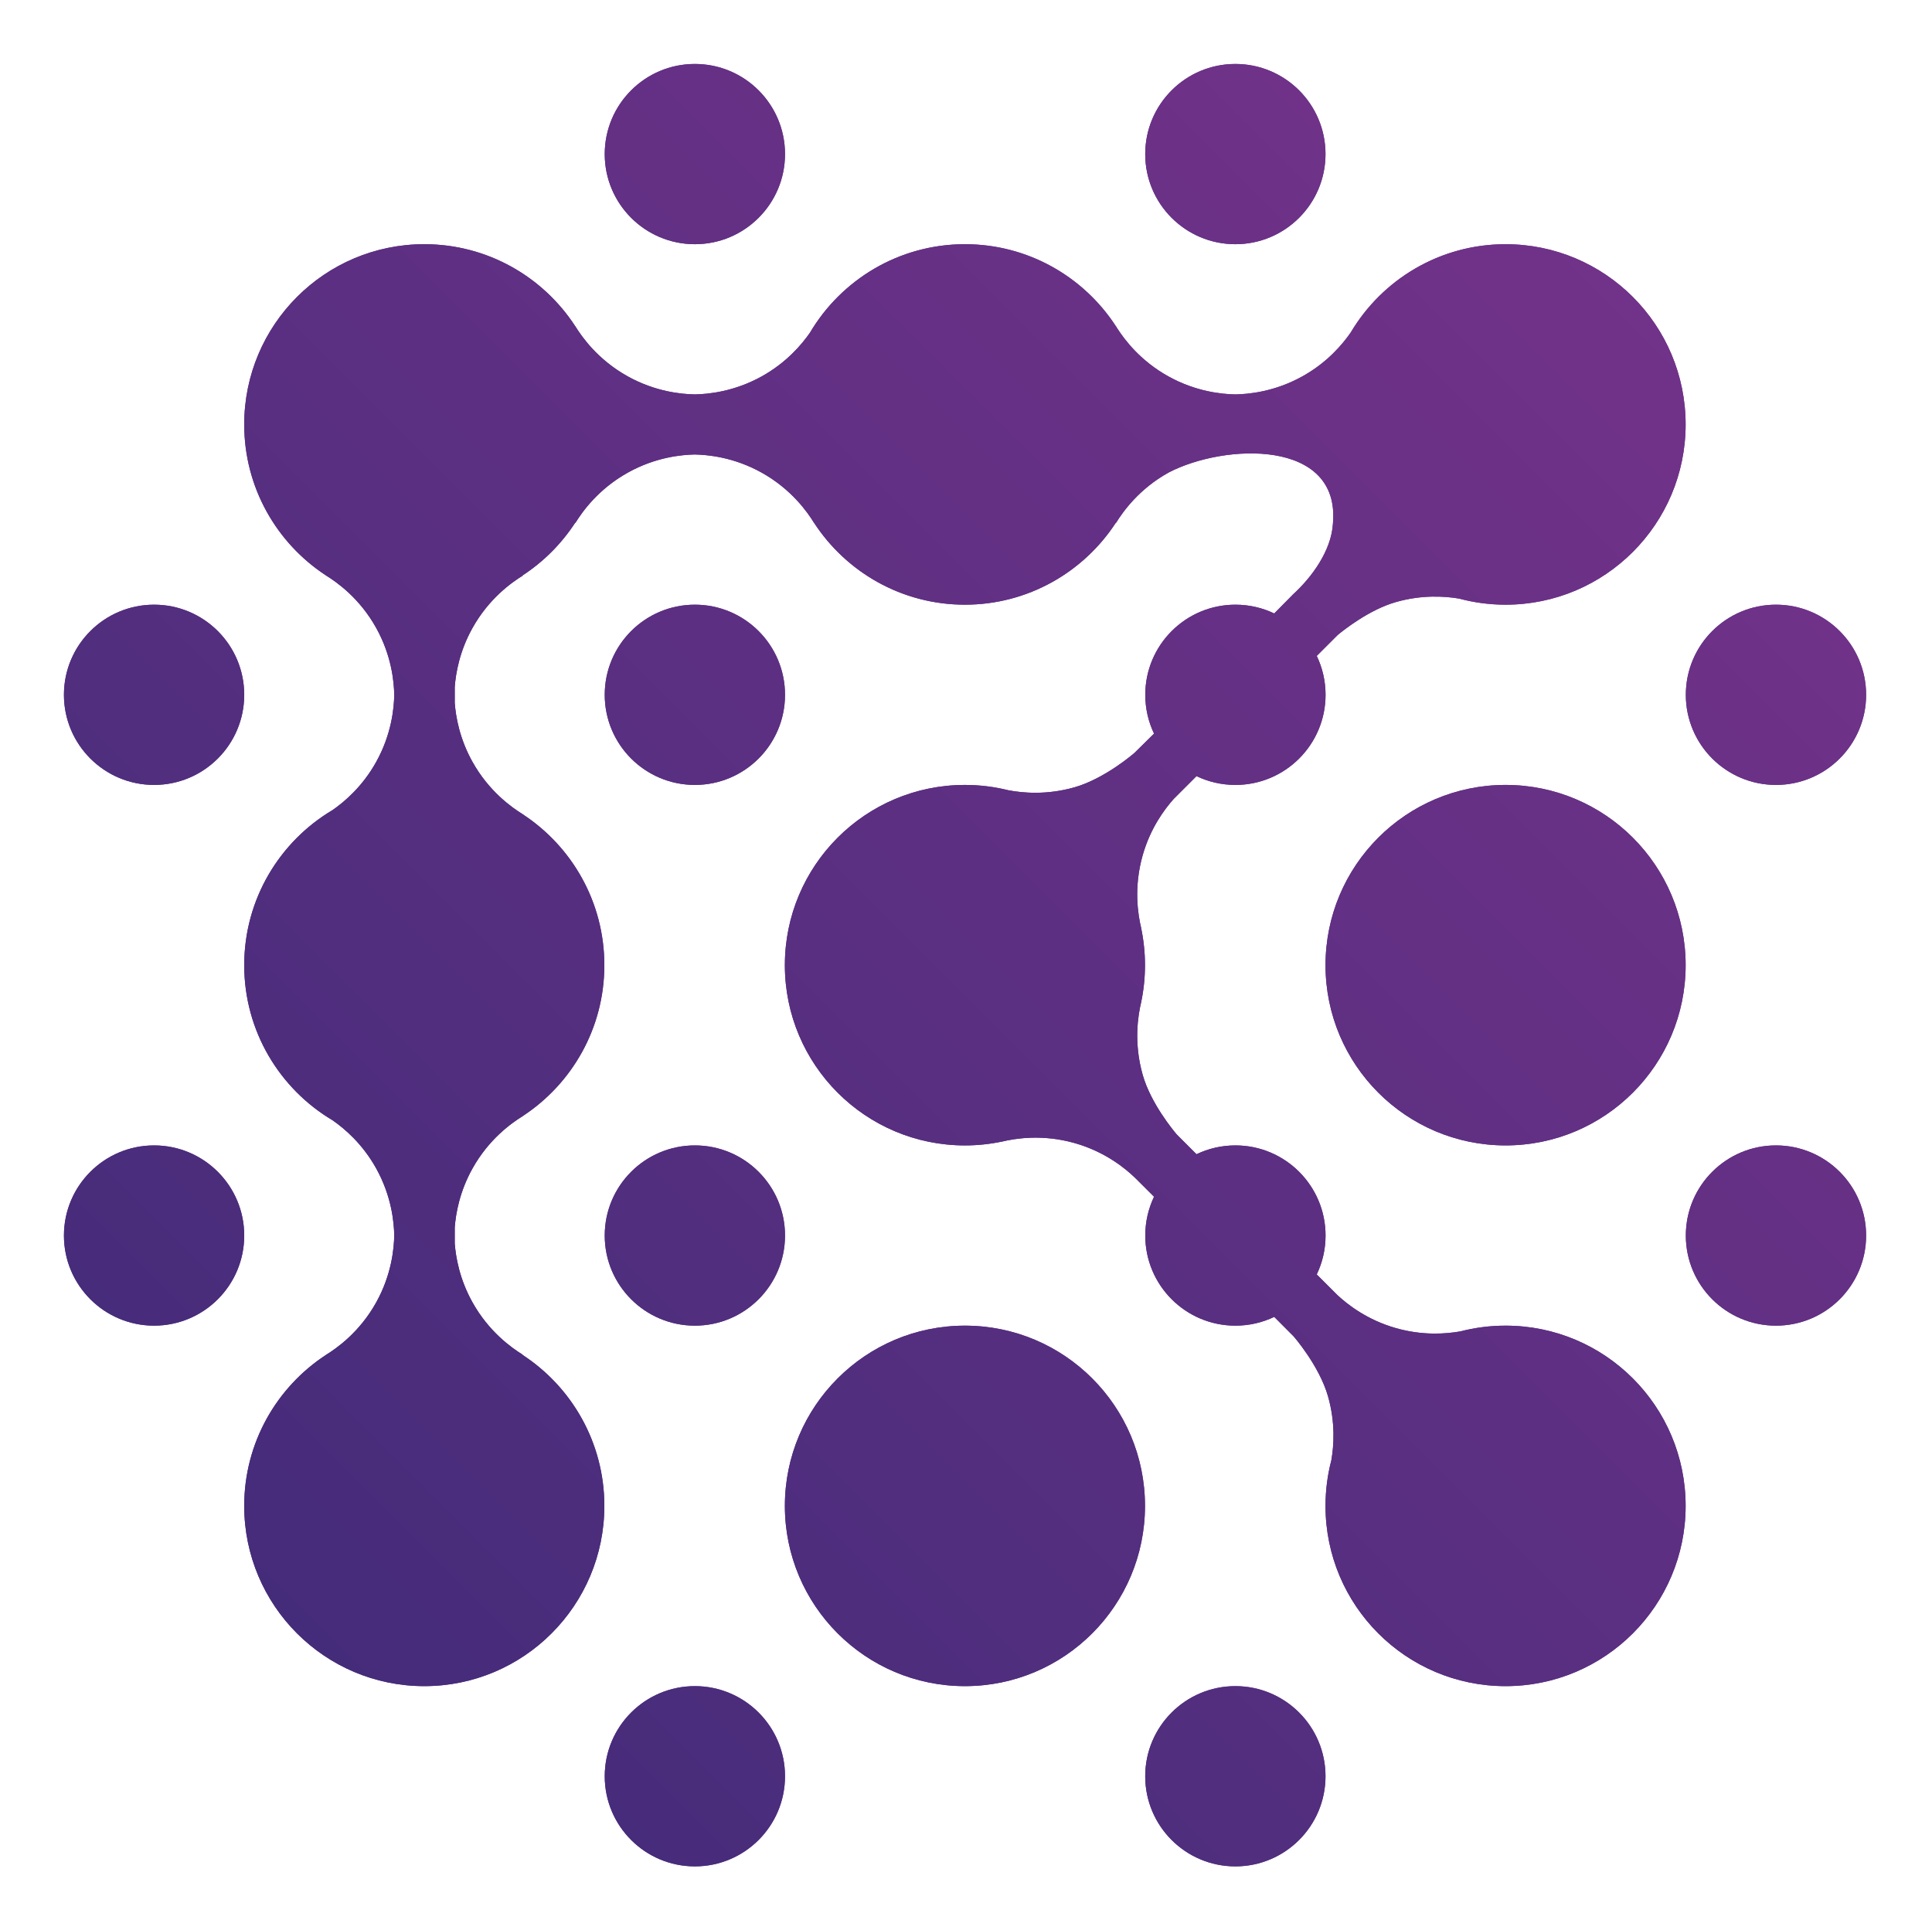 <?xml version="1.0" encoding="UTF-8"?>
<svg id="icone_colorido" data-name="icone colorido" xmlns="http://www.w3.org/2000/svg" xmlns:xlink="http://www.w3.org/1999/xlink" viewBox="0 0 771.581 771.097">
  <defs>
    <style>
      .cls-1 {
        fill: url(#Gradiente_sem_nome_32-11);
      }

      .cls-1, .cls-2, .cls-3, .cls-4, .cls-5, .cls-6, .cls-7, .cls-8, .cls-9, .cls-10, .cls-11, .cls-12, .cls-13, .cls-14, .cls-15, .cls-16, .cls-17, .cls-18, .cls-19, .cls-20, .cls-21, .cls-22, .cls-23, .cls-24, .cls-25, .cls-26 {
        stroke-width: 0px;
      }

      .cls-2 {
        fill: url(#Gradiente_sem_nome_32-25);
      }

      .cls-3 {
        fill: url(#Gradiente_sem_nome_32-21);
      }

      .cls-4 {
        fill: url(#Gradiente_sem_nome_32-22);
      }

      .cls-5 {
        fill: url(#Gradiente_sem_nome_32-8);
      }

      .cls-6 {
        fill: url(#Gradiente_sem_nome_32-16);
      }

      .cls-7 {
        fill: url(#Gradiente_sem_nome_32);
      }

      .cls-8 {
        fill: url(#Gradiente_sem_nome_32-2);
      }

      .cls-9 {
        fill: url(#Gradiente_sem_nome_32-18);
      }

      .cls-10 {
        fill: url(#Gradiente_sem_nome_32-24);
      }

      .cls-11 {
        fill: url(#Gradiente_sem_nome_32-10);
      }

      .cls-12 {
        fill: url(#Gradiente_sem_nome_32-26);
      }

      .cls-13 {
        fill: url(#Gradiente_sem_nome_32-12);
      }

      .cls-14 {
        fill: url(#Gradiente_sem_nome_32-4);
      }

      .cls-15 {
        fill: url(#Gradiente_sem_nome_32-9);
      }

      .cls-16 {
        fill: url(#Gradiente_sem_nome_32-3);
      }

      .cls-17 {
        fill: url(#Gradiente_sem_nome_32-6);
      }

      .cls-18 {
        fill: url(#Gradiente_sem_nome_32-23);
      }

      .cls-19 {
        fill: url(#Gradiente_sem_nome_32-5);
      }

      .cls-20 {
        fill: url(#Gradiente_sem_nome_32-15);
      }

      .cls-21 {
        fill: url(#Gradiente_sem_nome_32-17);
      }

      .cls-22 {
        fill: url(#Gradiente_sem_nome_32-19);
      }

      .cls-23 {
        fill: url(#Gradiente_sem_nome_32-14);
      }

      .cls-24 {
        fill: url(#Gradiente_sem_nome_32-13);
      }

      .cls-25 {
        fill: url(#Gradiente_sem_nome_32-20);
      }

      .cls-26 {
        fill: url(#Gradiente_sem_nome_32-7);
      }
    </style>
    <linearGradient id="Gradiente_sem_nome_32" data-name="Gradiente sem nome 32" x1="118.526" y1="652.388" x2="652.205" y2="118.709" gradientUnits="userSpaceOnUse">
      <stop offset="0" stop-color="#452c7a"/>
      <stop offset="1" stop-color="#713289"/>
    </linearGradient>
    <linearGradient id="Gradiente_sem_nome_32-2" data-name="Gradiente sem nome 32" x1="550.402" y1="436.429" x2="652.163" y2="334.668" xlink:href="#Gradiente_sem_nome_32"/>
    <linearGradient id="Gradiente_sem_nome_32-3" data-name="Gradiente sem nome 32" x1="467.91" y1="87.004" x2="518.822" y2="36.093" xlink:href="#Gradiente_sem_nome_32"/>
    <linearGradient id="Gradiente_sem_nome_32-4" data-name="Gradiente sem nome 32" x1="252.056" y1="87.004" x2="302.968" y2="36.093" xlink:href="#Gradiente_sem_nome_32"/>
    <linearGradient id="Gradiente_sem_nome_32-5" data-name="Gradiente sem nome 32" x1="467.91" y1="735.004" x2="518.822" y2="684.092" xlink:href="#Gradiente_sem_nome_32"/>
    <linearGradient id="Gradiente_sem_nome_32-6" data-name="Gradiente sem nome 32" x1="252.056" y1="735.004" x2="302.968" y2="684.092" xlink:href="#Gradiente_sem_nome_32"/>
    <linearGradient id="Gradiente_sem_nome_32-7" data-name="Gradiente sem nome 32" x1="36.081" y1="303.004" x2="86.992" y2="252.093" xlink:href="#Gradiente_sem_nome_32"/>
    <linearGradient id="Gradiente_sem_nome_32-8" data-name="Gradiente sem nome 32" x1="36.081" y1="519.004" x2="86.992" y2="468.093" xlink:href="#Gradiente_sem_nome_32"/>
    <linearGradient id="Gradiente_sem_nome_32-9" data-name="Gradiente sem nome 32" x1="252.056" y1="303.004" x2="302.968" y2="252.093" xlink:href="#Gradiente_sem_nome_32"/>
    <linearGradient id="Gradiente_sem_nome_32-10" data-name="Gradiente sem nome 32" x1="252.056" y1="519.004" x2="302.968" y2="468.093" xlink:href="#Gradiente_sem_nome_32"/>
    <linearGradient id="Gradiente_sem_nome_32-11" data-name="Gradiente sem nome 32" x1="683.812" y1="303.004" x2="734.724" y2="252.093" xlink:href="#Gradiente_sem_nome_32"/>
    <linearGradient id="Gradiente_sem_nome_32-12" data-name="Gradiente sem nome 32" x1="683.812" y1="519.004" x2="734.724" y2="468.093" xlink:href="#Gradiente_sem_nome_32"/>
    <linearGradient id="Gradiente_sem_nome_32-13" data-name="Gradiente sem nome 32" x1="334.485" y1="652.429" x2="436.246" y2="550.668" xlink:href="#Gradiente_sem_nome_32"/>
    <linearGradient id="Gradiente_sem_nome_32-14" data-name="Gradiente sem nome 32" x1="495.571" y1="657.033" x2="1029.249" y2="123.354" gradientTransform="translate(-377.045 -4.645)" xlink:href="#Gradiente_sem_nome_32"/>
    <linearGradient id="Gradiente_sem_nome_32-15" data-name="Gradiente sem nome 32" x1="495.571" y1="657.033" x2="1029.249" y2="123.354" gradientTransform="translate(-377.045 -4.645)" xlink:href="#Gradiente_sem_nome_32"/>
    <linearGradient id="Gradiente_sem_nome_32-16" data-name="Gradiente sem nome 32" x1="495.571" y1="657.033" x2="1029.249" y2="123.354" gradientTransform="translate(-377.045 -4.645)" xlink:href="#Gradiente_sem_nome_32"/>
    <linearGradient id="Gradiente_sem_nome_32-17" data-name="Gradiente sem nome 32" x1="495.571" y1="657.033" x2="1029.249" y2="123.354" gradientTransform="translate(-377.045 -4.645)" xlink:href="#Gradiente_sem_nome_32"/>
    <linearGradient id="Gradiente_sem_nome_32-18" data-name="Gradiente sem nome 32" x1="495.571" y1="657.033" x2="1029.249" y2="123.354" gradientTransform="translate(-377.045 -4.645)" xlink:href="#Gradiente_sem_nome_32"/>
    <linearGradient id="Gradiente_sem_nome_32-19" data-name="Gradiente sem nome 32" x1="495.571" y1="657.033" x2="1029.249" y2="123.354" gradientTransform="translate(-377.045 -4.645)" xlink:href="#Gradiente_sem_nome_32"/>
    <linearGradient id="Gradiente_sem_nome_32-20" data-name="Gradiente sem nome 32" x1="495.571" y1="657.033" x2="1029.249" y2="123.354" gradientTransform="translate(-377.045 -4.645)" xlink:href="#Gradiente_sem_nome_32"/>
    <linearGradient id="Gradiente_sem_nome_32-21" data-name="Gradiente sem nome 32" x1="495.571" y1="657.033" x2="1029.249" y2="123.354" gradientTransform="translate(-377.045 -4.645)" xlink:href="#Gradiente_sem_nome_32"/>
    <linearGradient id="Gradiente_sem_nome_32-22" data-name="Gradiente sem nome 32" x1="495.571" y1="657.033" x2="1029.249" y2="123.354" gradientTransform="translate(-377.045 -4.645)" xlink:href="#Gradiente_sem_nome_32"/>
    <linearGradient id="Gradiente_sem_nome_32-23" data-name="Gradiente sem nome 32" x1="495.571" y1="657.033" x2="1029.249" y2="123.354" gradientTransform="translate(-377.045 -4.645)" xlink:href="#Gradiente_sem_nome_32"/>
    <linearGradient id="Gradiente_sem_nome_32-24" data-name="Gradiente sem nome 32" x1="495.571" y1="657.033" x2="1029.249" y2="123.354" gradientTransform="translate(-377.045 -4.645)" xlink:href="#Gradiente_sem_nome_32"/>
    <linearGradient id="Gradiente_sem_nome_32-25" data-name="Gradiente sem nome 32" x1="495.571" y1="657.033" x2="1029.249" y2="123.354" gradientTransform="translate(-377.045 -4.645)" xlink:href="#Gradiente_sem_nome_32"/>
    <linearGradient id="Gradiente_sem_nome_32-26" data-name="Gradiente sem nome 32" x1="495.571" y1="657.033" x2="1029.249" y2="123.354" gradientTransform="translate(-377.045 -4.645)" xlink:href="#Gradiente_sem_nome_32"/>
  </defs>
  <g>
    <path class="cls-7" d="m601.283,97.548c-26.302,0-49.295,14.145-61.834,35.244-3.327,4.812-9.41,12.031-19.285,17.53-11.167,6.218-21.594,7.121-26.746,7.226h-.105c-5.151-.105-15.579-1.008-26.746-7.226-11.021-6.137-17.327-14.422-20.338-19.105-.055-.087-.111-.173-.166-.259-.165-.26-.326-.515-.47-.75,0,.005,0,.01-.001.014-12.837-19.668-35.009-32.675-60.227-32.675-26.342,0-49.364,14.189-61.89,35.342-3.342,4.812-9.411,11.971-19.218,17.432-11.167,6.218-21.594,7.121-26.746,7.226h-.105c-5.151-.105-15.579-1.008-26.746-7.226-11.86-6.604-18.265-15.701-20.974-20.114,0,.01-.002.02-.002.03-12.836-19.677-35.012-32.69-60.236-32.69-39.716,0-71.912,32.236-71.912,72,0,25.231,12.972,47.416,32.593,60.273-.007,0-.013,0-.02.001,4.412,2.71,13.51,9.115,20.114,20.974,6.218,11.167,7.121,21.594,7.226,26.745v.105c-.105,5.151-1.008,15.579-7.226,26.745-5.451,9.789-12.594,15.854-17.406,19.2-21.117,12.543-35.281,35.588-35.281,61.955s14.164,49.412,35.281,61.955c4.812,3.346,11.954,9.411,17.405,19.2,6.218,11.167,7.121,21.594,7.226,26.746v.105c-.105,5.151-1.008,15.579-7.226,26.746-6.604,11.86-15.701,18.265-20.114,20.974.007,0,.013,0,.02.001-19.621,12.857-32.593,35.042-32.593,60.273,0,39.765,32.196,72,71.912,72s71.912-32.235,71.912-72c0-25.293-13.037-47.524-32.739-60.367.055-.004.111-.009.166-.013-4.412-2.71-13.51-9.115-20.114-20.974-5.109-9.175-6.627-17.842-7.065-23.501v-6.384c.438-5.659,1.956-14.326,7.065-23.501,6.604-11.86,15.701-18.265,20.114-20.974-.012,0-.024-.002-.036-.003,19.629-12.856,32.608-35.046,32.608-60.283s-12.979-47.427-32.608-60.283c.012,0,.024-.002.036-.003-4.412-2.709-13.51-9.114-20.114-20.974-5.109-9.176-6.627-17.842-7.065-23.501v-6.384c.438-5.66,1.956-14.326,7.065-23.501,6.604-11.86,15.701-18.265,20.114-20.974-.055-.004-.111-.009-.166-.013,8.448-5.507,15.664-12.739,21.157-21.203.005.059.009.117.014.176,2.71-4.412,9.114-13.51,20.974-20.114,11.131-6.198,21.525-7.115,26.693-7.224,5.168.109,15.562,1.026,26.693,7.224,11.86,6.604,18.265,15.701,20.974,20.114,0-.01.002-.02.002-.03,12.836,19.677,35.012,32.69,60.237,32.69s47.498-13.072,60.32-32.821c.004.054.008.107.012.161,2.71-4.412,9.115-13.51,20.974-20.114,22.333-11.671,68.701-13.59,65.662,20.383-.636,10.856-8.495,21.496-15.87,28.224l-7.572,7.67c-4.695-2.244-9.952-3.503-15.502-3.503-19.882,0-36,16.118-36,36,0,5.551,1.259,10.807,3.502,15.503l-7.831,7.718s-11.693,10.24-23.947,13.728c-11.12,3.166-20.707,2.253-26.421,1.169-5.551-1.375-11.352-2.118-17.328-2.118-39.716,0-71.912,32.236-71.912,72s32.196,72,71.912,72c5.083,0,10.04-.535,14.825-1.539-.003.004-.006.007-.01.011,5.036-1.204,15.998-3.108,29.053.609,12.293,3.499,20.305,10.234,24.021,13.802l7.637,7.615c-2.244,4.695-3.502,9.952-3.502,15.502,0,19.882,16.118,36,36,36,5.551,0,10.807-1.259,15.502-3.502l7.751,7.788s10.24,11.693,13.728,23.947c3.003,10.549,2.336,19.727,1.334,25.52-1.521,5.828-2.336,11.942-2.336,18.247,0,39.765,32.196,72,71.912,72s71.912-32.235,71.912-72-32.196-72-71.912-72c-6.227,0-12.269.794-18.031,2.284-5.779,1.023-15.058,1.747-25.745-1.295-11.623-3.309-19.414-9.506-23.37-13.188l-8.264-8.264c2.254-4.704,3.518-9.972,3.518-15.536,0-19.882-16.118-36-36-36-5.564,0-10.833,1.264-15.536,3.518l-7.896-7.896c-1.218-1.426-10.337-12.36-13.59-23.786-3.717-13.056-1.812-24.017-.609-29.053-.003.002-.005.004-.007.007.996-4.774,1.525-9.719,1.525-14.789,0-5.102-.538-10.077-1.546-14.879.006.005.012.01.018.016-1.204-5.036-3.108-15.998.609-29.053,3.086-10.84,8.685-18.347,12.413-22.519l9.083-9.082c4.704,2.254,9.972,3.518,15.536,3.518,19.882,0,36-16.118,36-36,0-5.564-1.264-10.832-3.518-15.536l8.324-8.324c2.578-2.141,12.734-10.182,23.315-13.194,10.346-2.945,19.364-2.359,25.173-1.39,5.934,1.587,12.165,2.445,18.598,2.445,39.716,0,71.912-32.235,71.912-72s-32.196-72-71.912-72Z"/>
    <ellipse class="cls-8" cx="601.283" cy="385.548" rx="71.912" ry="72"/>
    <circle class="cls-16" cx="493.366" cy="61.548" r="36"/>
    <circle class="cls-14" cx="277.512" cy="61.548" r="36"/>
    <circle class="cls-19" cx="493.366" cy="709.548" r="36"/>
    <circle class="cls-17" cx="277.512" cy="709.548" r="36"/>
    <circle class="cls-26" cx="61.536" cy="277.548" r="36"/>
    <circle class="cls-5" cx="61.536" cy="493.548" r="36"/>
    <circle class="cls-15" cx="277.512" cy="277.548" r="36"/>
    <circle class="cls-11" cx="277.512" cy="493.548" r="36"/>
    <circle class="cls-1" cx="709.268" cy="277.548" r="36"/>
    <circle class="cls-13" cx="709.268" cy="493.548" r="36"/>
    <ellipse class="cls-24" cx="385.366" cy="601.548" rx="71.912" ry="72"/>
  </g>
  <g>
    <path class="cls-23" d="m601.283,97.548c-26.302,0-49.295,14.145-61.834,35.244-3.327,4.812-9.41,12.031-19.285,17.53-11.167,6.218-21.594,7.121-26.746,7.226h-.105c-5.151-.105-15.579-1.008-26.746-7.226-11.021-6.137-17.327-14.422-20.338-19.105-.055-.087-.111-.173-.166-.259-.165-.26-.326-.515-.47-.75,0,.005,0,.01-.001.014-12.837-19.668-35.009-32.675-60.227-32.675-26.342,0-49.364,14.189-61.89,35.342-3.342,4.812-9.411,11.971-19.218,17.432-11.167,6.218-21.594,7.121-26.746,7.226h-.105c-5.151-.105-15.579-1.008-26.746-7.226-11.86-6.604-18.265-15.701-20.974-20.114,0,.01-.002.02-.002.03-12.836-19.677-35.012-32.69-60.236-32.69-39.716,0-71.912,32.236-71.912,72,0,25.231,12.972,47.416,32.593,60.273-.007,0-.013,0-.02.001,4.412,2.71,13.51,9.115,20.114,20.974,6.218,11.167,7.121,21.594,7.226,26.745v.105c-.105,5.151-1.008,15.579-7.226,26.745-5.451,9.789-12.594,15.854-17.406,19.2-21.117,12.543-35.281,35.588-35.281,61.955s14.164,49.412,35.281,61.955c4.812,3.346,11.954,9.411,17.405,19.2,6.218,11.167,7.121,21.594,7.226,26.746v.105c-.105,5.151-1.008,15.579-7.226,26.746-6.604,11.86-15.701,18.265-20.114,20.974.007,0,.013,0,.02.001-19.621,12.857-32.593,35.042-32.593,60.273,0,39.765,32.196,72,71.912,72s71.912-32.235,71.912-72c0-25.293-13.037-47.524-32.739-60.367.055-.004.111-.009.166-.013-4.412-2.71-13.51-9.115-20.114-20.974-5.109-9.175-6.627-17.842-7.065-23.501v-6.384c.438-5.659,1.956-14.326,7.065-23.501,6.604-11.86,15.701-18.265,20.114-20.974-.012,0-.024-.002-.036-.003,19.629-12.856,32.608-35.046,32.608-60.283s-12.979-47.427-32.608-60.283c.012,0,.024-.002.036-.003-4.412-2.709-13.51-9.114-20.114-20.974-5.109-9.176-6.627-17.842-7.065-23.501v-6.384c.438-5.66,1.956-14.326,7.065-23.501,6.604-11.86,15.701-18.265,20.114-20.974-.055-.004-.111-.009-.166-.013,8.448-5.507,15.664-12.739,21.157-21.203.005.059.009.117.014.176,2.71-4.412,9.114-13.51,20.974-20.114,11.131-6.198,21.525-7.115,26.693-7.224,5.168.109,15.562,1.026,26.693,7.224,11.86,6.604,18.265,15.701,20.974,20.114,0-.01.002-.02.002-.03,12.836,19.677,35.012,32.69,60.237,32.69s47.498-13.072,60.32-32.821c.004.054.008.107.012.161,2.71-4.412,9.115-13.51,20.974-20.114,22.333-11.671,68.701-13.59,65.662,20.383-.636,10.856-8.495,21.496-15.87,28.224l-7.572,7.67c-4.695-2.244-9.952-3.503-15.502-3.503-19.882,0-36,16.118-36,36,0,5.551,1.259,10.807,3.502,15.503l-7.831,7.718s-11.693,10.24-23.947,13.728c-11.12,3.166-20.707,2.253-26.421,1.169-5.551-1.375-11.352-2.118-17.328-2.118-39.716,0-71.912,32.236-71.912,72s32.196,72,71.912,72c5.083,0,10.04-.535,14.825-1.539-.003.004-.006.007-.01.011,5.036-1.204,15.998-3.108,29.053.609,12.293,3.499,20.305,10.234,24.021,13.802l7.637,7.615c-2.244,4.695-3.502,9.952-3.502,15.502,0,19.882,16.118,36,36,36,5.551,0,10.807-1.259,15.502-3.502l7.751,7.788s10.24,11.693,13.728,23.947c3.003,10.549,2.336,19.727,1.334,25.52-1.521,5.828-2.336,11.942-2.336,18.247,0,39.765,32.196,72,71.912,72s71.912-32.235,71.912-72-32.196-72-71.912-72c-6.227,0-12.269.794-18.031,2.284-5.779,1.023-15.058,1.747-25.745-1.295-11.623-3.309-19.414-9.506-23.37-13.188l-8.264-8.264c2.254-4.704,3.518-9.972,3.518-15.536,0-19.882-16.118-36-36-36-5.564,0-10.833,1.264-15.536,3.518l-7.896-7.896c-1.218-1.426-10.337-12.36-13.59-23.786-3.717-13.056-1.812-24.017-.609-29.053-.003.002-.005.004-.007.007.996-4.774,1.525-9.719,1.525-14.789,0-5.102-.538-10.077-1.546-14.879.006.005.012.01.018.016-1.204-5.036-3.108-15.998.609-29.053,3.086-10.84,8.685-18.347,12.413-22.519l9.083-9.082c4.704,2.254,9.972,3.518,15.536,3.518,19.882,0,36-16.118,36-36,0-5.564-1.264-10.832-3.518-15.536l8.324-8.324c2.578-2.141,12.734-10.182,23.315-13.194,10.346-2.945,19.364-2.359,25.173-1.39,5.934,1.587,12.165,2.445,18.598,2.445,39.716,0,71.912-32.235,71.912-72s-32.196-72-71.912-72Z"/>
    <ellipse class="cls-20" cx="601.283" cy="385.548" rx="71.912" ry="72"/>
    <circle class="cls-6" cx="493.366" cy="61.548" r="36"/>
    <circle class="cls-21" cx="277.512" cy="61.548" r="36"/>
    <circle class="cls-9" cx="493.366" cy="709.548" r="36"/>
    <circle class="cls-22" cx="277.512" cy="709.548" r="36"/>
    <circle class="cls-25" cx="61.536" cy="277.548" r="36"/>
    <circle class="cls-3" cx="61.536" cy="493.548" r="36"/>
    <circle class="cls-4" cx="277.512" cy="277.548" r="36"/>
    <circle class="cls-18" cx="277.512" cy="493.548" r="36"/>
    <circle class="cls-10" cx="709.268" cy="277.548" r="36"/>
    <circle class="cls-2" cx="709.268" cy="493.548" r="36"/>
    <ellipse class="cls-12" cx="385.366" cy="601.548" rx="71.912" ry="72"/>
  </g>
</svg>